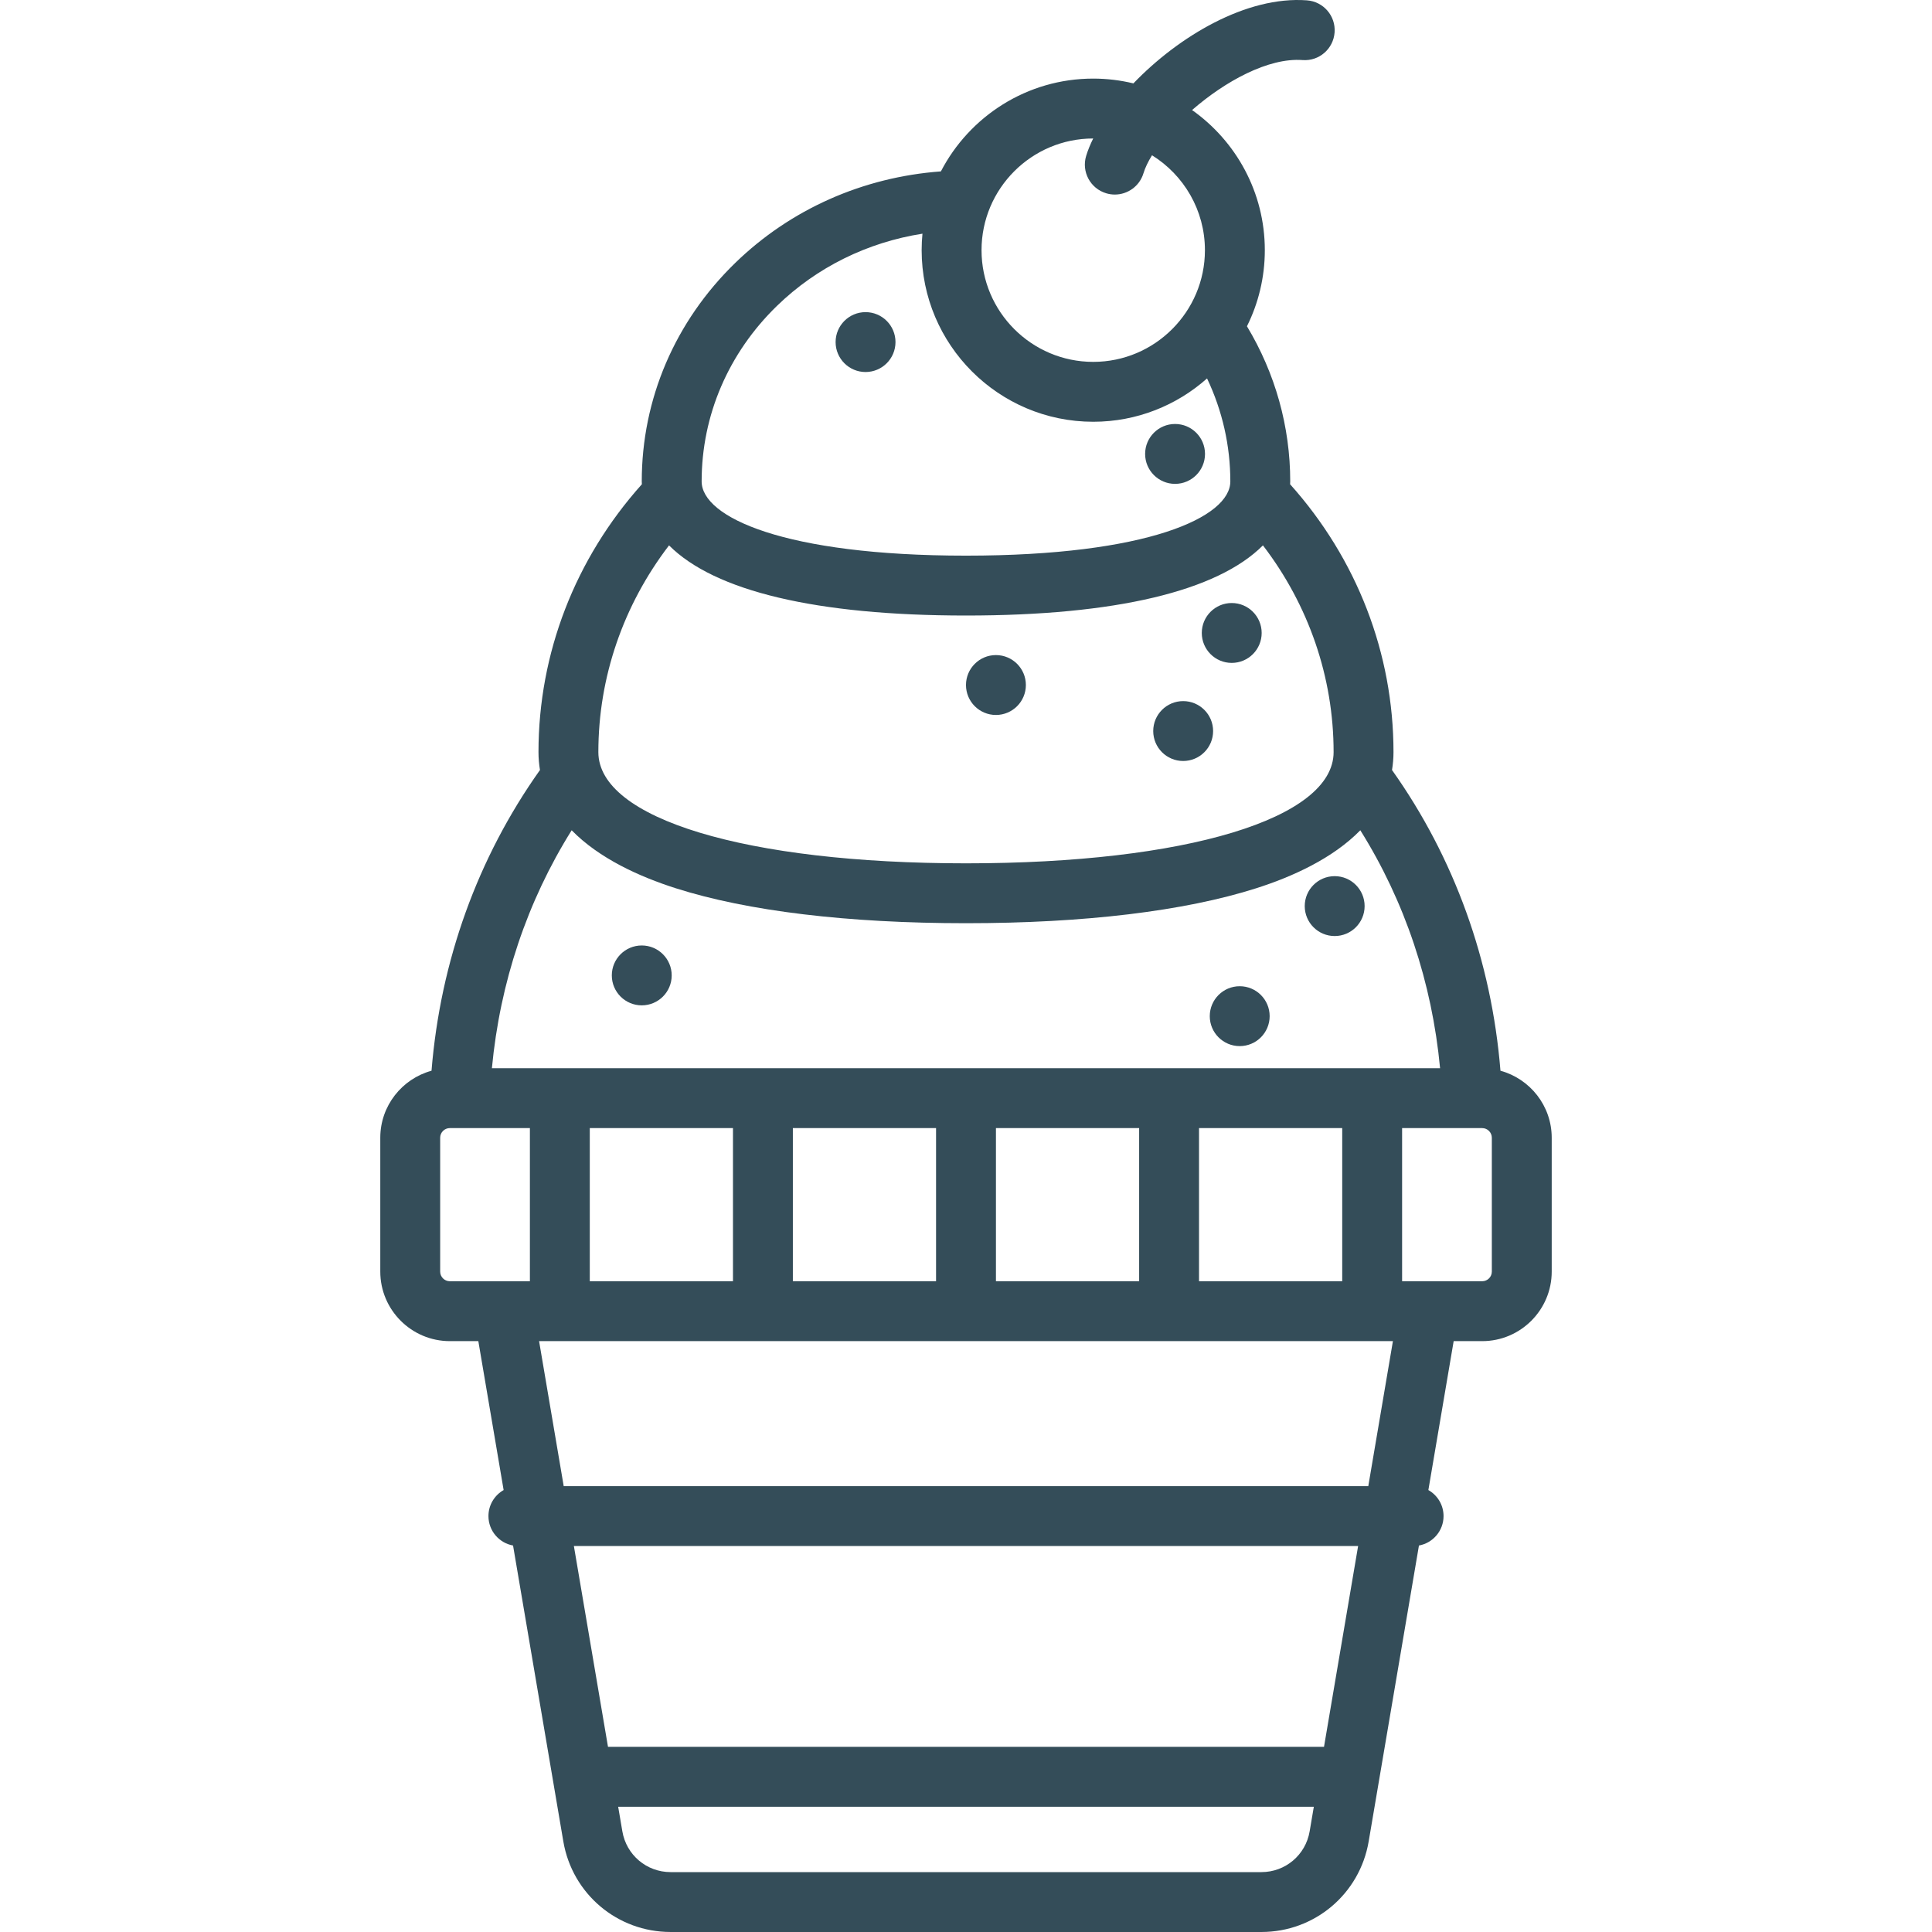 <?xml version="1.0" encoding="iso-8859-1"?>
<!-- Uploaded to: SVG Repo, www.svgrepo.com, Generator: SVG Repo Mixer Tools -->
<svg fill="#344D59" height="800px" width="800px" version="1.1" id="Layer_1" xmlns="http://www.w3.org/2000/svg" xmlns:xlink="http://www.w3.org/1999/xlink"
	 viewBox="0 0 512.002 512.002" xml:space="preserve">
<g>
	<g>
		<g>
			<circle cx="326.422" cy="167.742" r="7.935"/>
			<circle cx="311.406" cy="120.295" r="7.935"/>
			<circle cx="229.38" cy="90.654" r="7.935"/>
			<path d="M397.639,283.757c-2.364-29.099-12.227-56.445-28.741-79.692c0.25-1.52,0.394-3.096,0.394-4.743
				c0-26.175-9.705-51.235-27.4-70.989c0.007-0.252,0.032-0.497,0.032-0.752c0-14.517-3.957-28.626-11.466-41.114
				c3.024-6.083,4.734-12.928,4.734-20.168c0-15.325-7.628-28.893-19.279-37.134c8.751-7.622,20.211-13.919,29.271-13.247
				c4.389,0.334,8.177-2.957,8.499-7.328c0.324-4.371-2.957-8.177-7.328-8.499c-16.066-1.195-34.07,9.593-45.989,22.009
				c-3.418-0.823-6.98-1.271-10.646-1.271c-17.549,0-32.796,10-40.374,24.593c-20.634,1.512-39.825,10.005-54.488,24.244
				c-15.983,15.522-24.785,36.089-24.785,57.914c0,0.254,0.024,0.5,0.032,0.752c-17.695,19.754-27.401,44.814-27.401,70.989
				c0,1.646,0.144,3.222,0.394,4.743c-16.514,23.247-26.377,50.593-28.741,79.694c-7.813,2.138-13.578,9.281-13.578,17.763v35.463
				c0,10.164,8.269,18.432,18.432,18.432h7.552l6.705,39.464c-2.401,1.365-4.023,3.94-4.023,6.898c0,3.899,2.814,7.133,6.52,7.802
				l13.322,78.417c2.363,13.909,14.318,24.004,28.425,24.004H334.29c14.108,0,26.062-10.095,28.425-24.004l13.322-78.417
				c3.706-0.669,6.52-3.903,6.52-7.802c0-2.958-1.622-5.534-4.023-6.898l6.705-39.464h7.552c10.163,0,18.432-8.269,18.432-18.432
				v-35.463C411.224,293.037,405.455,285.893,397.639,283.757z M289.709,36.7c-0.783,1.588-1.42,3.138-1.868,4.62
				c-1.271,4.194,1.1,8.624,5.296,9.895c0.766,0.232,1.541,0.343,2.302,0.343c3.406,0,6.554-2.21,7.591-5.638
				c0.445-1.47,1.224-3.083,2.268-4.774c8.409,5.227,14.021,14.545,14.021,25.154c0,16.321-13.279,29.6-29.601,29.6
				c-16.321,0-29.6-13.279-29.6-29.6C260.119,49.982,273.392,36.706,289.709,36.7z M205.913,81.053
				c10.533-10.229,23.955-16.838,38.55-19.124c-0.138,1.439-0.215,2.896-0.215,4.371c0,25.073,20.397,45.471,45.471,45.471
				c11.567,0,22.131-4.348,30.165-11.485c4.051,8.538,6.168,17.812,6.168,27.297c0,9.474-21.923,19.67-70.054,19.67
				c-48.132,0-70.054-10.196-70.054-19.67C185.943,110.084,193.035,93.56,205.913,81.053z M177.302,144.531
				c12.07,12.108,38.988,18.592,78.695,18.592s66.625-6.484,78.696-18.592c12.127,15.849,18.727,34.949,18.727,54.792
				c0,17.626-39.152,29.469-97.424,29.469s-97.424-11.843-97.424-29.469C158.574,179.479,165.175,160.378,177.302,144.531z
				 M151.497,220.031c7.289,7.46,17.971,12.301,27.591,15.368c19.004,6.059,45.599,9.262,76.91,9.262
				c31.311,0,57.907-3.203,76.91-9.262c9.619-3.067,20.302-7.908,27.591-15.368c11.794,18.837,18.993,40.322,21.138,63.058H130.36
				C132.504,260.353,139.703,238.867,151.497,220.031z M355.703,298.96v40.585h-37.948V298.96H355.703z M301.885,298.96v40.585
				h-37.948V298.96H301.885z M248.066,298.96v40.585h-37.948V298.96H248.066z M194.246,298.96v40.585h-37.948V298.96H194.246z
				 M140.429,339.544h-21.218c-1.412,0-2.562-1.149-2.562-2.561v-35.463c0-1.412,1.149-2.562,2.562-2.562h21.218V339.544z
				 M347.07,485.339c-1.063,6.253-6.437,10.791-12.779,10.791H177.712c-6.342,0-11.717-4.539-12.779-10.791l-1.11-6.532h184.356
				L347.07,485.339z M350.875,462.936H161.127l-9.042-53.222h207.831L350.875,462.936z M362.612,393.843H149.39l-6.528-38.427
				H369.14L362.612,393.843z M395.353,336.983c0,1.412-1.149,2.561-2.562,2.561h-21.218V298.96h21.218
				c1.412,0,2.562,1.149,2.562,2.562V336.983z"/>
			<circle cx="353.705" cy="240.126" r="7.935"/>
			<circle cx="328.538" cy="269.295" r="7.935"/>
			<circle cx="263.933" cy="181.539" r="7.935"/>
			<circle cx="170.072" cy="258.494" r="7.935"/>
			<circle cx="313.553" cy="193.736" r="7.935"/>
		</g>
	</g>
</g>
</svg>
